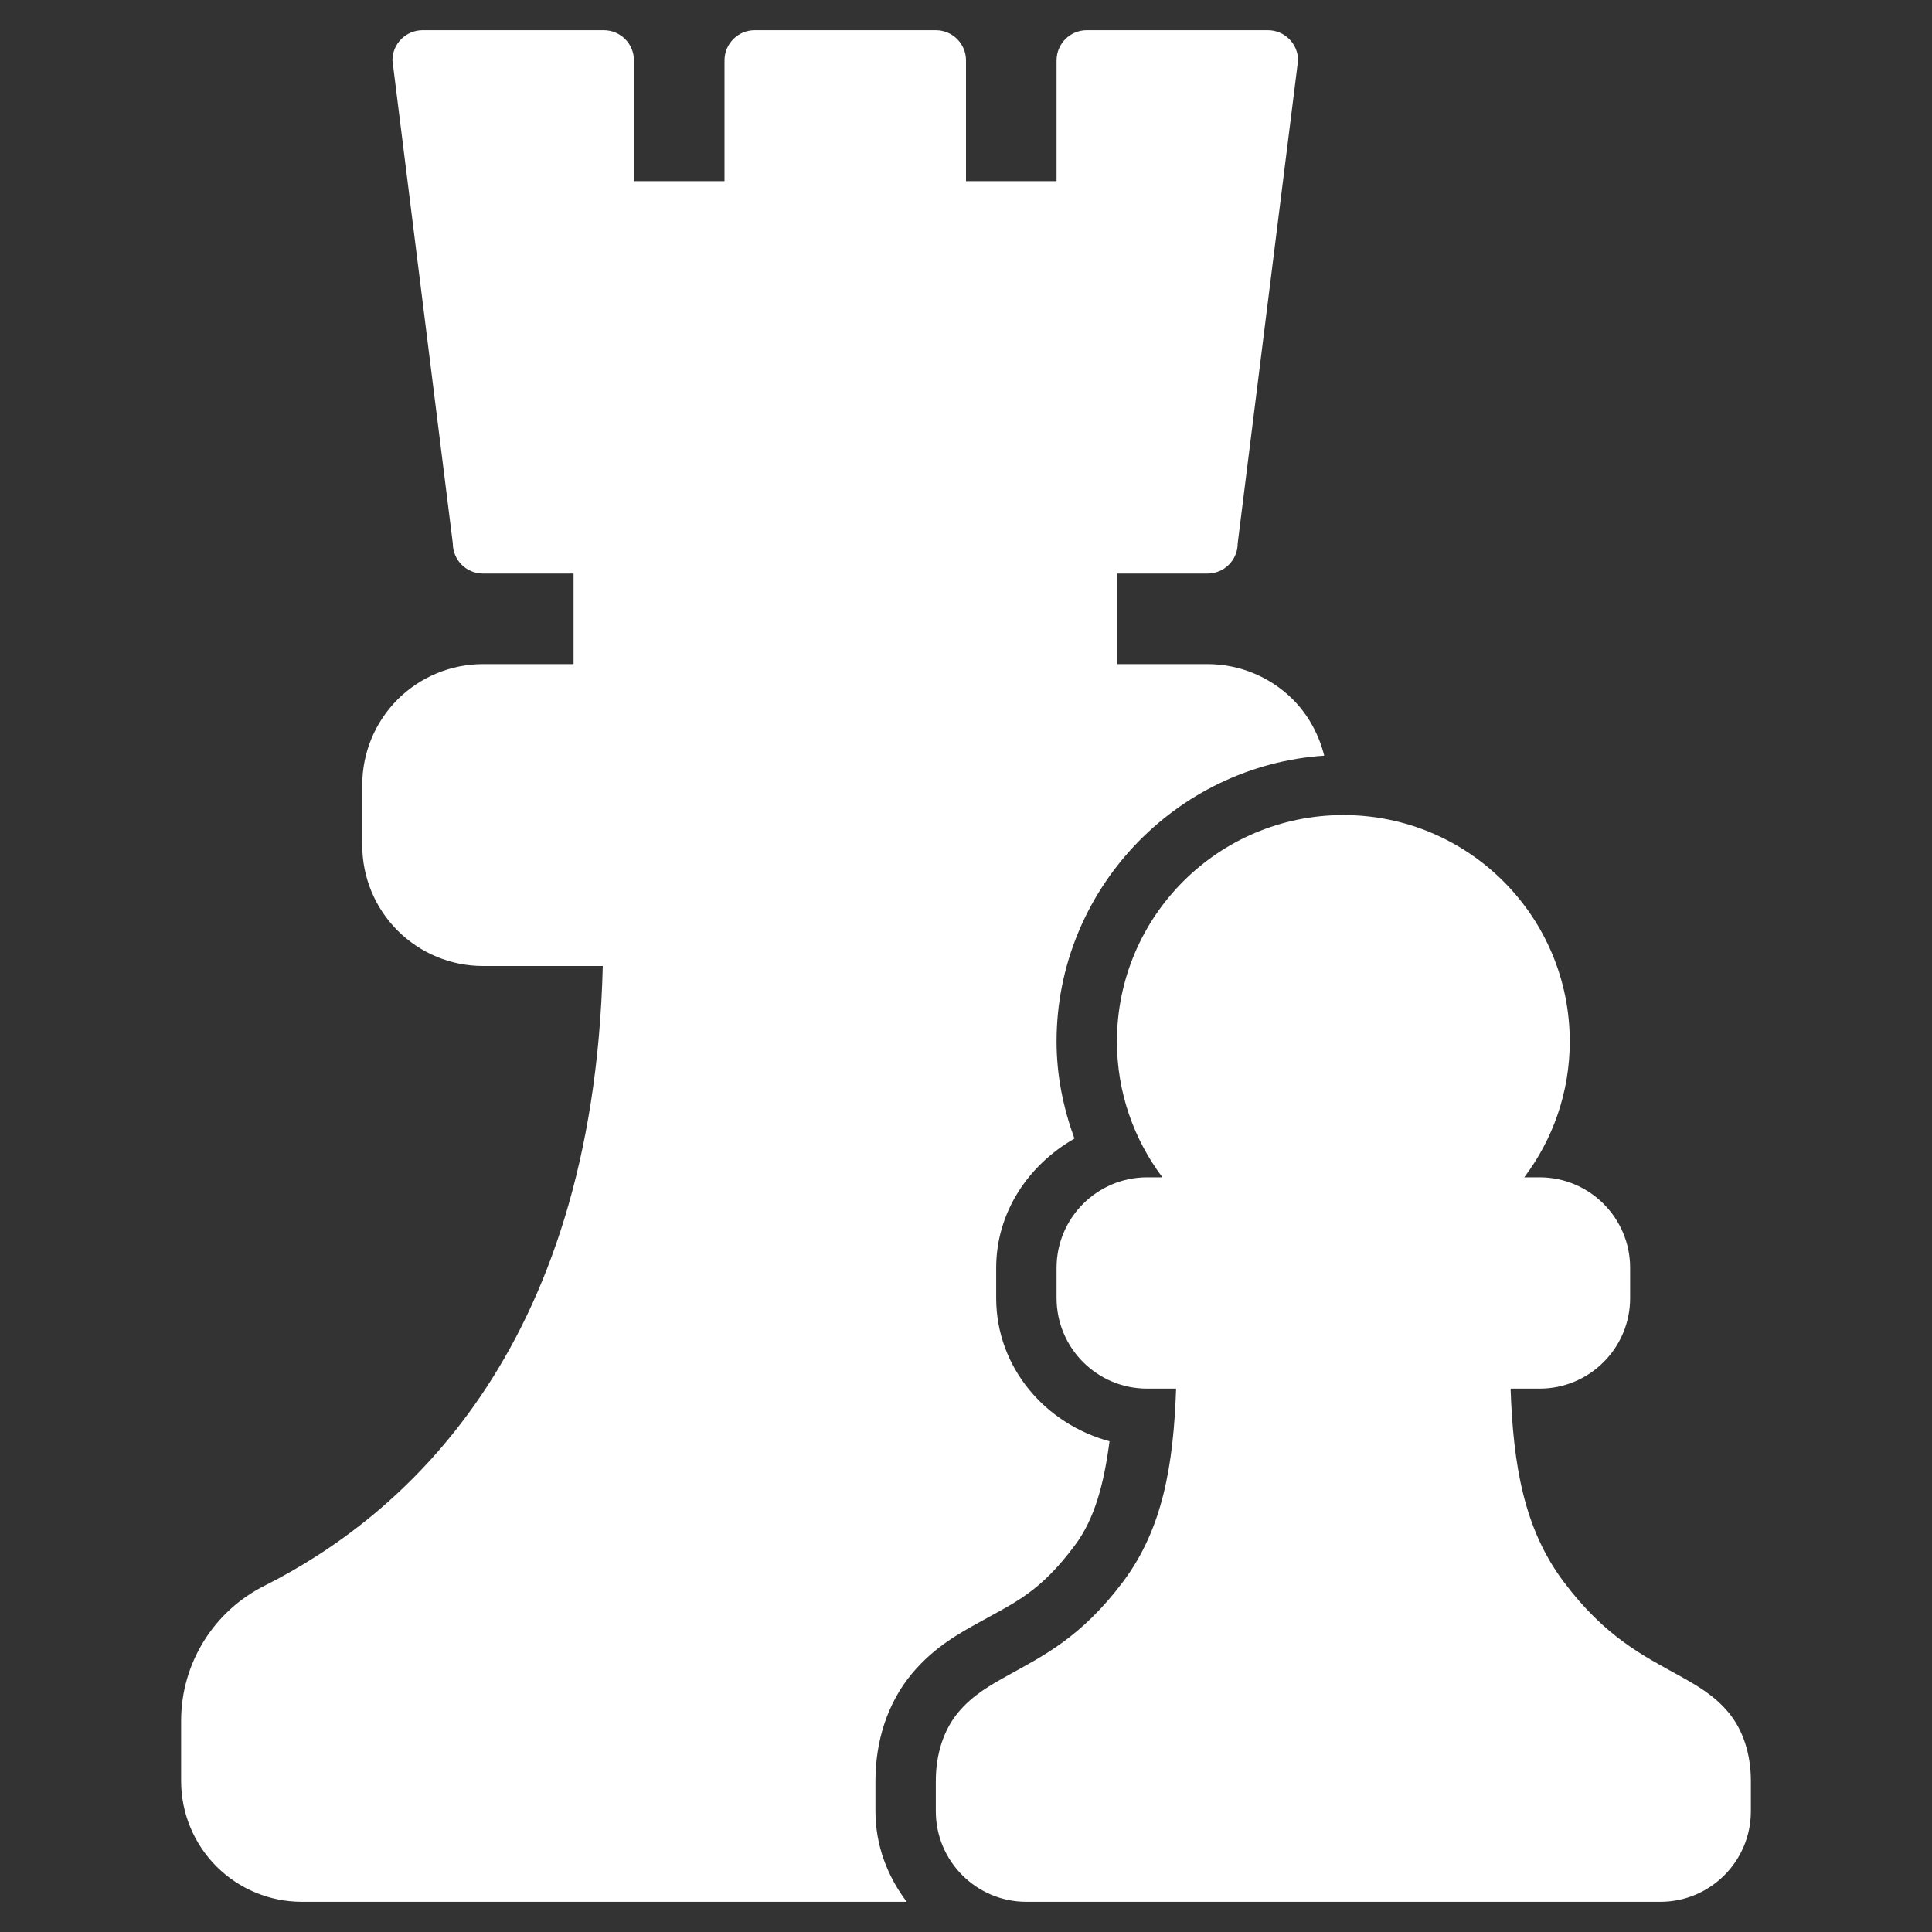 <svg width="24" height="24" viewBox="0 0 24 24" fill="none" xmlns="http://www.w3.org/2000/svg">
<rect x="0" y="0" width="24" height="24" fill="#333333" stroke="none"/>
<path fill-rule="evenodd" clip-rule="evenodd" d="M5.25 0.375C5.043 0.375 4.875 0.543 4.875 0.75L5.625 6.75C5.625 6.957 5.793 7.125 6 7.125H7.125V8.25H6C5.602 8.25 5.221 8.408 4.939 8.689C4.658 8.971 4.5 9.352 4.5 9.75V10.5C4.5 10.898 4.658 11.279 4.939 11.56C5.221 11.842 5.602 12 6 12H7.488C7.367 16.843 4.95 18.856 3.297 19.693C2.657 20.008 2.25 20.661 2.25 21.375V22.125C2.25 22.523 2.408 22.904 2.689 23.186C2.971 23.467 3.352 23.625 3.75 23.625H11.264C11.024 23.31 10.875 22.922 10.875 22.5V22.125C10.875 21.633 11.021 21.157 11.332 20.786C11.613 20.451 11.938 20.279 12.157 20.157C12.617 19.901 12.917 19.778 13.35 19.2C13.604 18.862 13.715 18.42 13.783 17.904C12.984 17.689 12.375 16.986 12.375 16.125V15.75C12.375 15.056 12.779 14.468 13.347 14.144C13.209 13.765 13.125 13.362 13.125 12.938C13.125 11.059 14.601 9.511 16.45 9.387C16.384 9.126 16.254 8.883 16.061 8.689C15.779 8.408 15.398 8.25 15 8.25H13.875V7.125H15C15.207 7.125 15.375 6.957 15.375 6.75L16.125 0.75C16.125 0.543 15.957 0.375 15.75 0.375H13.5C13.293 0.375 13.125 0.543 13.125 0.75V2.25H12V0.75C12 0.543 11.832 0.375 11.625 0.375H9.375C9.168 0.375 9 0.543 9 0.75V2.25H7.875V0.75C7.875 0.543 7.707 0.375 7.5 0.375H5.25ZM16.688 10.125C15.134 10.125 13.875 11.384 13.875 12.938C13.875 13.571 14.086 14.155 14.44 14.625H14.25C13.629 14.625 13.125 15.129 13.125 15.75V16.125C13.125 16.746 13.629 17.25 14.25 17.25H14.61C14.577 18.196 14.446 18.989 13.95 19.65C13.432 20.34 12.955 20.571 12.521 20.812C12.304 20.933 12.085 21.055 11.906 21.269C11.727 21.482 11.625 21.781 11.625 22.125V22.5C11.625 23.121 12.129 23.625 12.75 23.625H20.625C21.246 23.625 21.75 23.121 21.75 22.5V22.125C21.75 21.781 21.648 21.482 21.469 21.269C21.29 21.055 21.071 20.933 20.854 20.812C20.42 20.571 19.943 20.34 19.425 19.65C18.929 18.989 18.798 18.196 18.765 17.25H19.125C19.746 17.25 20.25 16.746 20.25 16.125V15.75C20.25 15.129 19.746 14.625 19.125 14.625H18.935C19.289 14.155 19.5 13.571 19.5 12.938C19.5 11.384 18.241 10.125 16.688 10.125Z" fill="white"/>
</svg>
